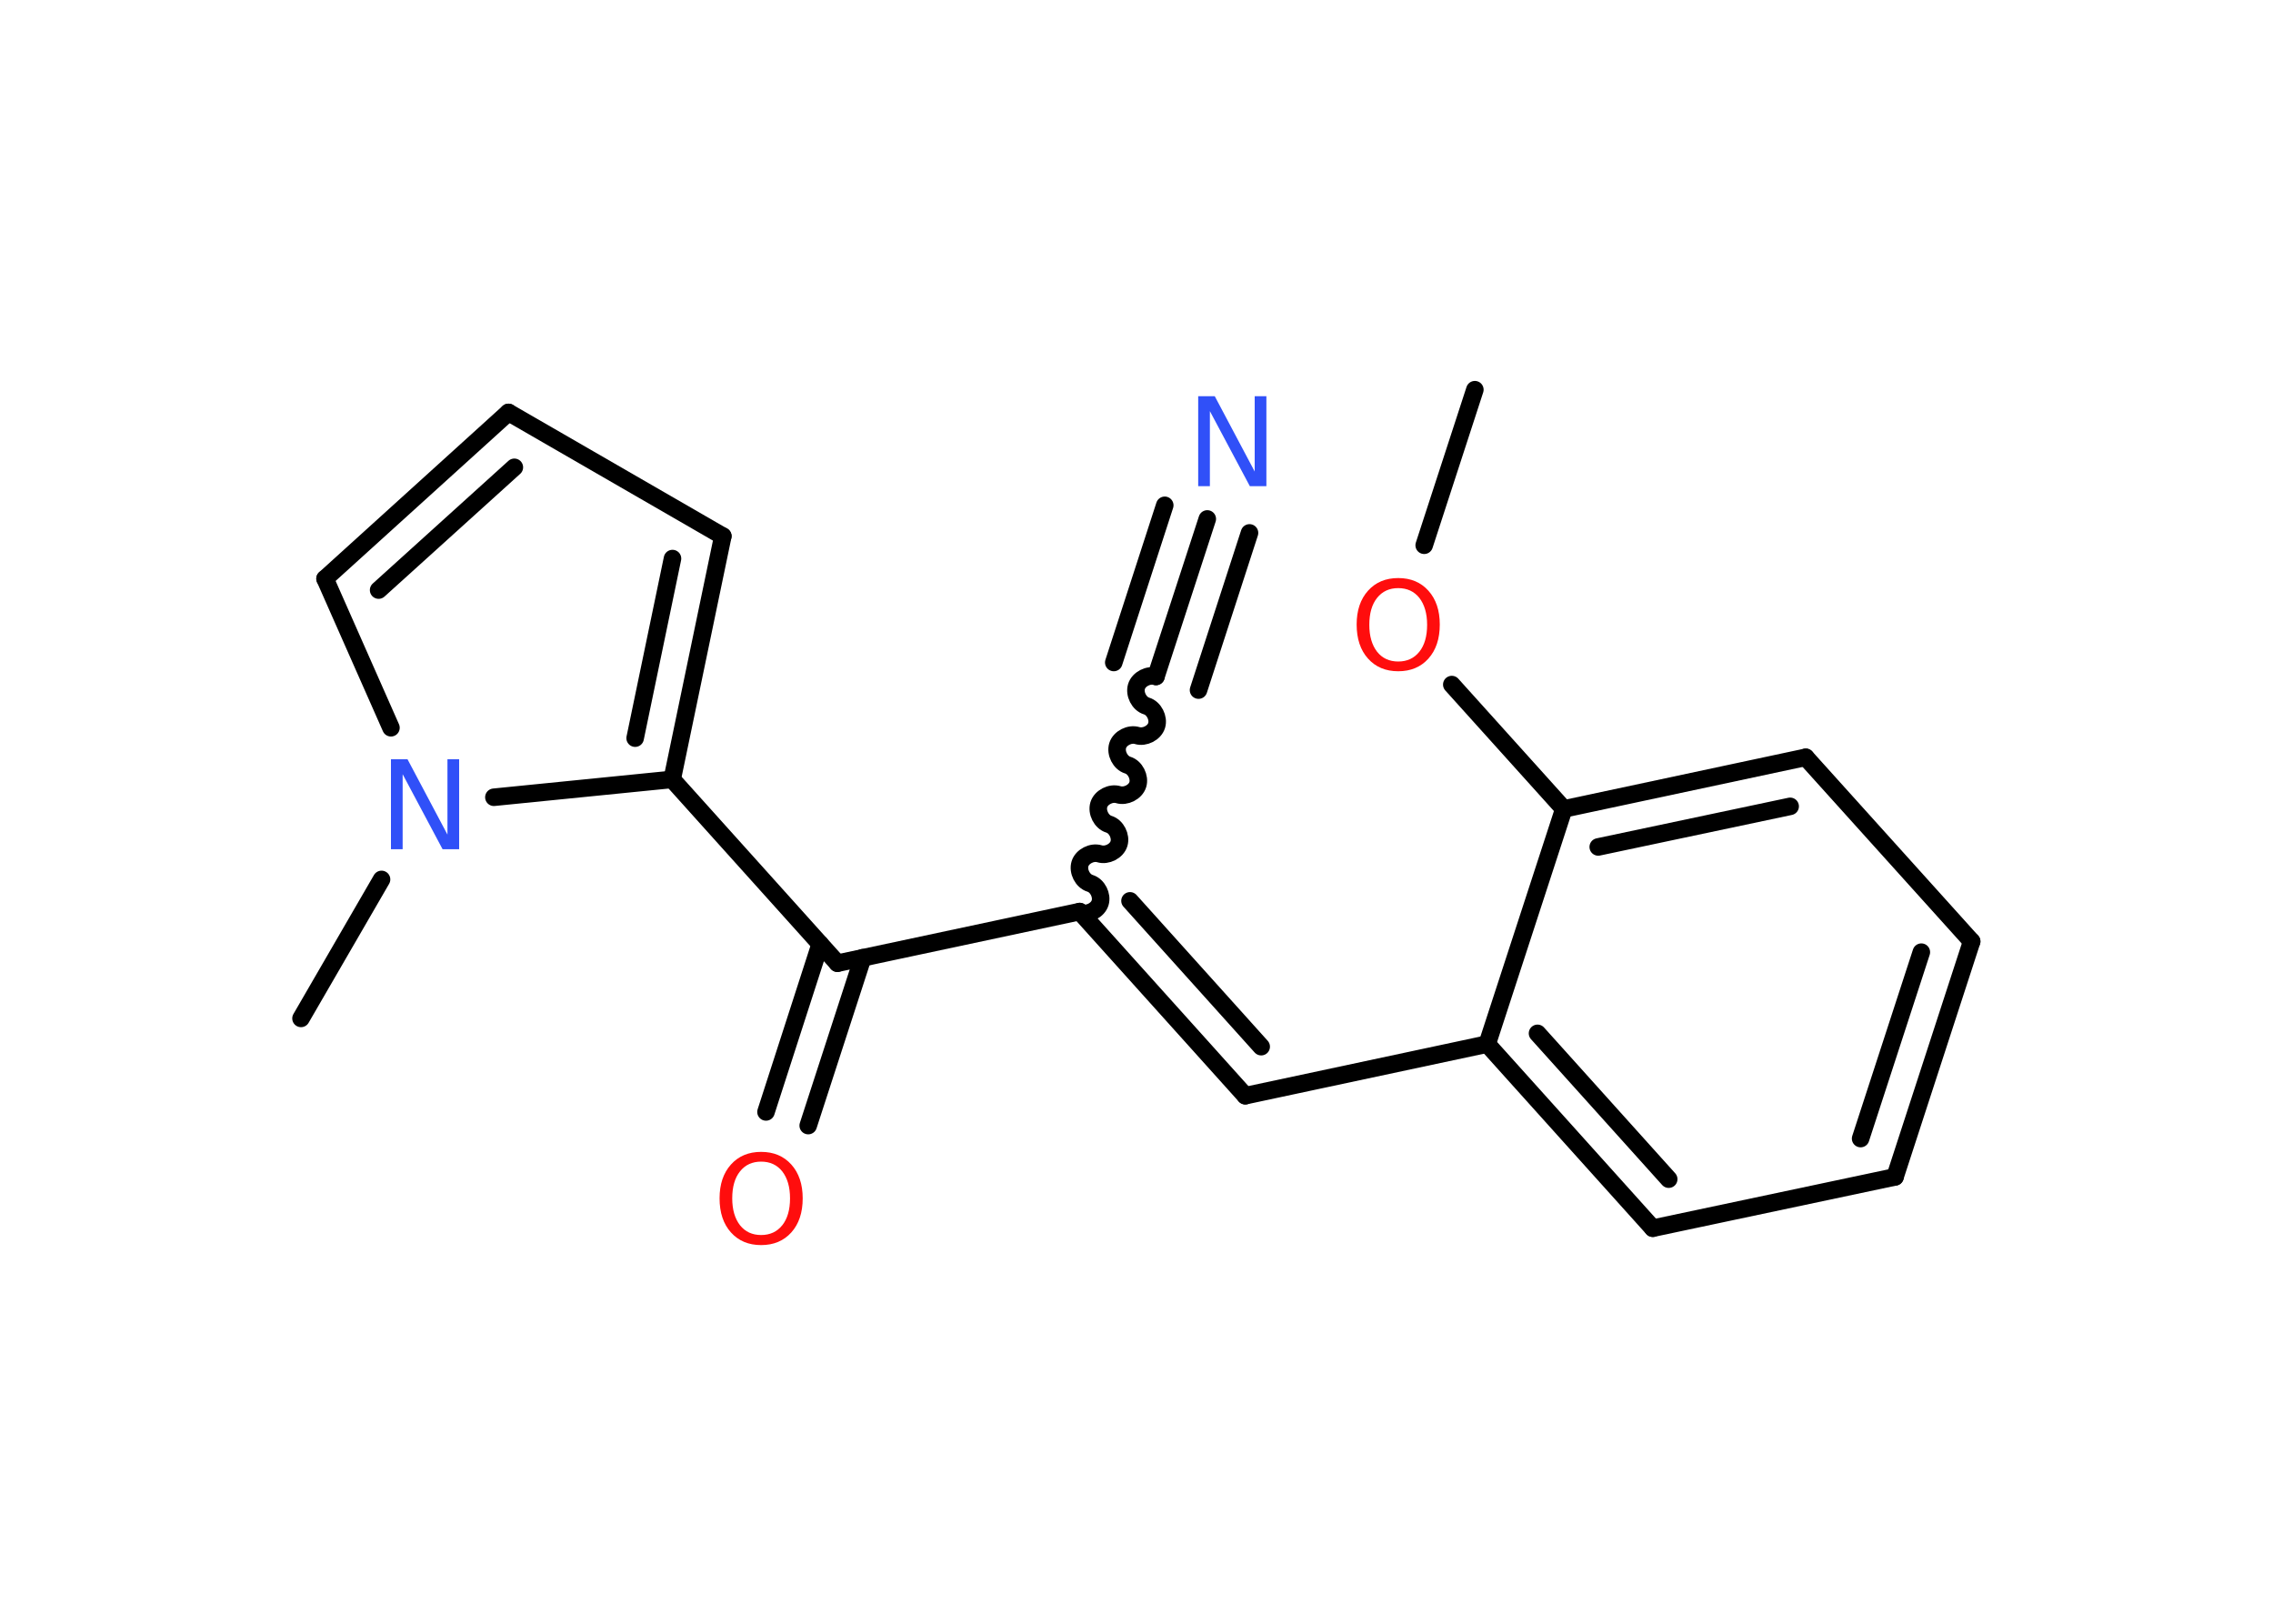 <?xml version='1.0' encoding='UTF-8'?>
<!DOCTYPE svg PUBLIC "-//W3C//DTD SVG 1.1//EN" "http://www.w3.org/Graphics/SVG/1.1/DTD/svg11.dtd">
<svg version='1.2' xmlns='http://www.w3.org/2000/svg' xmlns:xlink='http://www.w3.org/1999/xlink' width='70.0mm' height='50.0mm' viewBox='0 0 70.0 50.0'>
  <desc>Generated by the Chemistry Development Kit (http://github.com/cdk)</desc>
  <g stroke-linecap='round' stroke-linejoin='round' stroke='#000000' stroke-width='.54' fill='#FF0D0D'>
    <rect x='.0' y='.0' width='70.0' height='50.0' fill='#FFFFFF' stroke='none'/>
    <g id='mol1' class='mol'>
      <line id='mol1bnd1' class='bond' x1='45.42' y1='12.0' x2='43.86' y2='16.79'/>
      <line id='mol1bnd2' class='bond' x1='44.71' y1='21.08' x2='48.16' y2='24.91'/>
      <g id='mol1bnd3' class='bond'>
        <line x1='55.61' y1='23.32' x2='48.16' y2='24.91'/>
        <line x1='55.13' y1='24.83' x2='49.22' y2='26.08'/>
      </g>
      <line id='mol1bnd4' class='bond' x1='55.61' y1='23.32' x2='60.72' y2='28.99'/>
      <g id='mol1bnd5' class='bond'>
        <line x1='58.36' y1='36.24' x2='60.72' y2='28.99'/>
        <line x1='57.3' y1='35.06' x2='59.17' y2='29.32'/>
      </g>
      <line id='mol1bnd6' class='bond' x1='58.36' y1='36.24' x2='50.9' y2='37.82'/>
      <g id='mol1bnd7' class='bond'>
        <line x1='45.8' y1='32.15' x2='50.9' y2='37.82'/>
        <line x1='47.35' y1='31.82' x2='51.39' y2='36.31'/>
      </g>
      <line id='mol1bnd8' class='bond' x1='48.16' y1='24.91' x2='45.8' y2='32.15'/>
      <line id='mol1bnd9' class='bond' x1='45.8' y1='32.15' x2='38.35' y2='33.74'/>
      <g id='mol1bnd10' class='bond'>
        <line x1='38.35' y1='33.74' x2='33.25' y2='28.07'/>
        <line x1='38.84' y1='32.23' x2='34.8' y2='27.74'/>
      </g>
      <path id='mol1bnd11' class='bond' d='M35.6 20.83c-.23 -.07 -.53 .08 -.6 .31c-.07 .23 .08 .53 .31 .6c.23 .07 .38 .37 .31 .6c-.07 .23 -.37 .38 -.6 .31c-.23 -.07 -.53 .08 -.6 .31c-.07 .23 .08 .53 .31 .6c.23 .07 .38 .37 .31 .6c-.07 .23 -.37 .38 -.6 .31c-.23 -.07 -.53 .08 -.6 .31c-.07 .23 .08 .53 .31 .6c.23 .07 .38 .37 .31 .6c-.07 .23 -.37 .38 -.6 .31c-.23 -.07 -.53 .08 -.6 .31c-.07 .23 .08 .53 .31 .6c.23 .07 .38 .37 .31 .6c-.07 .23 -.37 .38 -.6 .31' fill='none' stroke='#000000' stroke-width='.54'/>
      <g id='mol1bnd12' class='bond'>
        <line x1='35.6' y1='20.83' x2='37.18' y2='15.98'/>
        <line x1='34.3' y1='20.4' x2='35.87' y2='15.56'/>
        <line x1='36.91' y1='21.25' x2='38.48' y2='16.41'/>
      </g>
      <line id='mol1bnd13' class='bond' x1='33.25' y1='28.07' x2='25.79' y2='29.66'/>
      <g id='mol1bnd14' class='bond'>
        <line x1='26.57' y1='29.49' x2='24.89' y2='34.66'/>
        <line x1='25.26' y1='29.07' x2='23.59' y2='34.24'/>
      </g>
      <line id='mol1bnd15' class='bond' x1='25.79' y1='29.66' x2='20.7' y2='24.0'/>
      <g id='mol1bnd16' class='bond'>
        <line x1='20.7' y1='24.0' x2='22.26' y2='16.51'/>
        <line x1='19.56' y1='22.73' x2='20.71' y2='17.2'/>
      </g>
      <line id='mol1bnd17' class='bond' x1='22.26' y1='16.51' x2='15.66' y2='12.7'/>
      <g id='mol1bnd18' class='bond'>
        <line x1='15.66' y1='12.7' x2='10.01' y2='17.82'/>
        <line x1='15.84' y1='14.39' x2='11.66' y2='18.17'/>
      </g>
      <line id='mol1bnd19' class='bond' x1='10.01' y1='17.82' x2='12.04' y2='22.41'/>
      <line id='mol1bnd20' class='bond' x1='20.7' y1='24.0' x2='15.21' y2='24.55'/>
      <line id='mol1bnd21' class='bond' x1='11.75' y1='27.08' x2='9.27' y2='31.36'/>
      <path id='mol1atm2' class='atom' d='M43.06 18.11q-.41 .0 -.65 .3q-.24 .3 -.24 .83q.0 .52 .24 .83q.24 .3 .65 .3q.41 .0 .65 -.3q.24 -.3 .24 -.83q.0 -.52 -.24 -.83q-.24 -.3 -.65 -.3zM43.06 17.8q.58 .0 .93 .39q.35 .39 .35 1.04q.0 .66 -.35 1.05q-.35 .39 -.93 .39q-.58 .0 -.93 -.39q-.35 -.39 -.35 -1.05q.0 -.65 .35 -1.04q.35 -.39 .93 -.39z' stroke='none'/>
      <path id='mol1atm12' class='atom' d='M36.91 12.2h.5l1.23 2.32v-2.32h.36v2.77h-.51l-1.23 -2.31v2.31h-.36v-2.77z' stroke='none' fill='#3050F8'/>
      <path id='mol1atm14' class='atom' d='M23.44 35.77q-.41 .0 -.65 .3q-.24 .3 -.24 .83q.0 .52 .24 .83q.24 .3 .65 .3q.41 .0 .65 -.3q.24 -.3 .24 -.83q.0 -.52 -.24 -.83q-.24 -.3 -.65 -.3zM23.44 35.47q.58 .0 .93 .39q.35 .39 .35 1.04q.0 .66 -.35 1.05q-.35 .39 -.93 .39q-.58 .0 -.93 -.39q-.35 -.39 -.35 -1.05q.0 -.65 .35 -1.04q.35 -.39 .93 -.39z' stroke='none'/>
      <path id='mol1atm19' class='atom' d='M12.05 23.38h.5l1.23 2.32v-2.32h.36v2.77h-.51l-1.23 -2.31v2.31h-.36v-2.77z' stroke='none' fill='#3050F8'/>
    </g>
  </g>
</svg>
